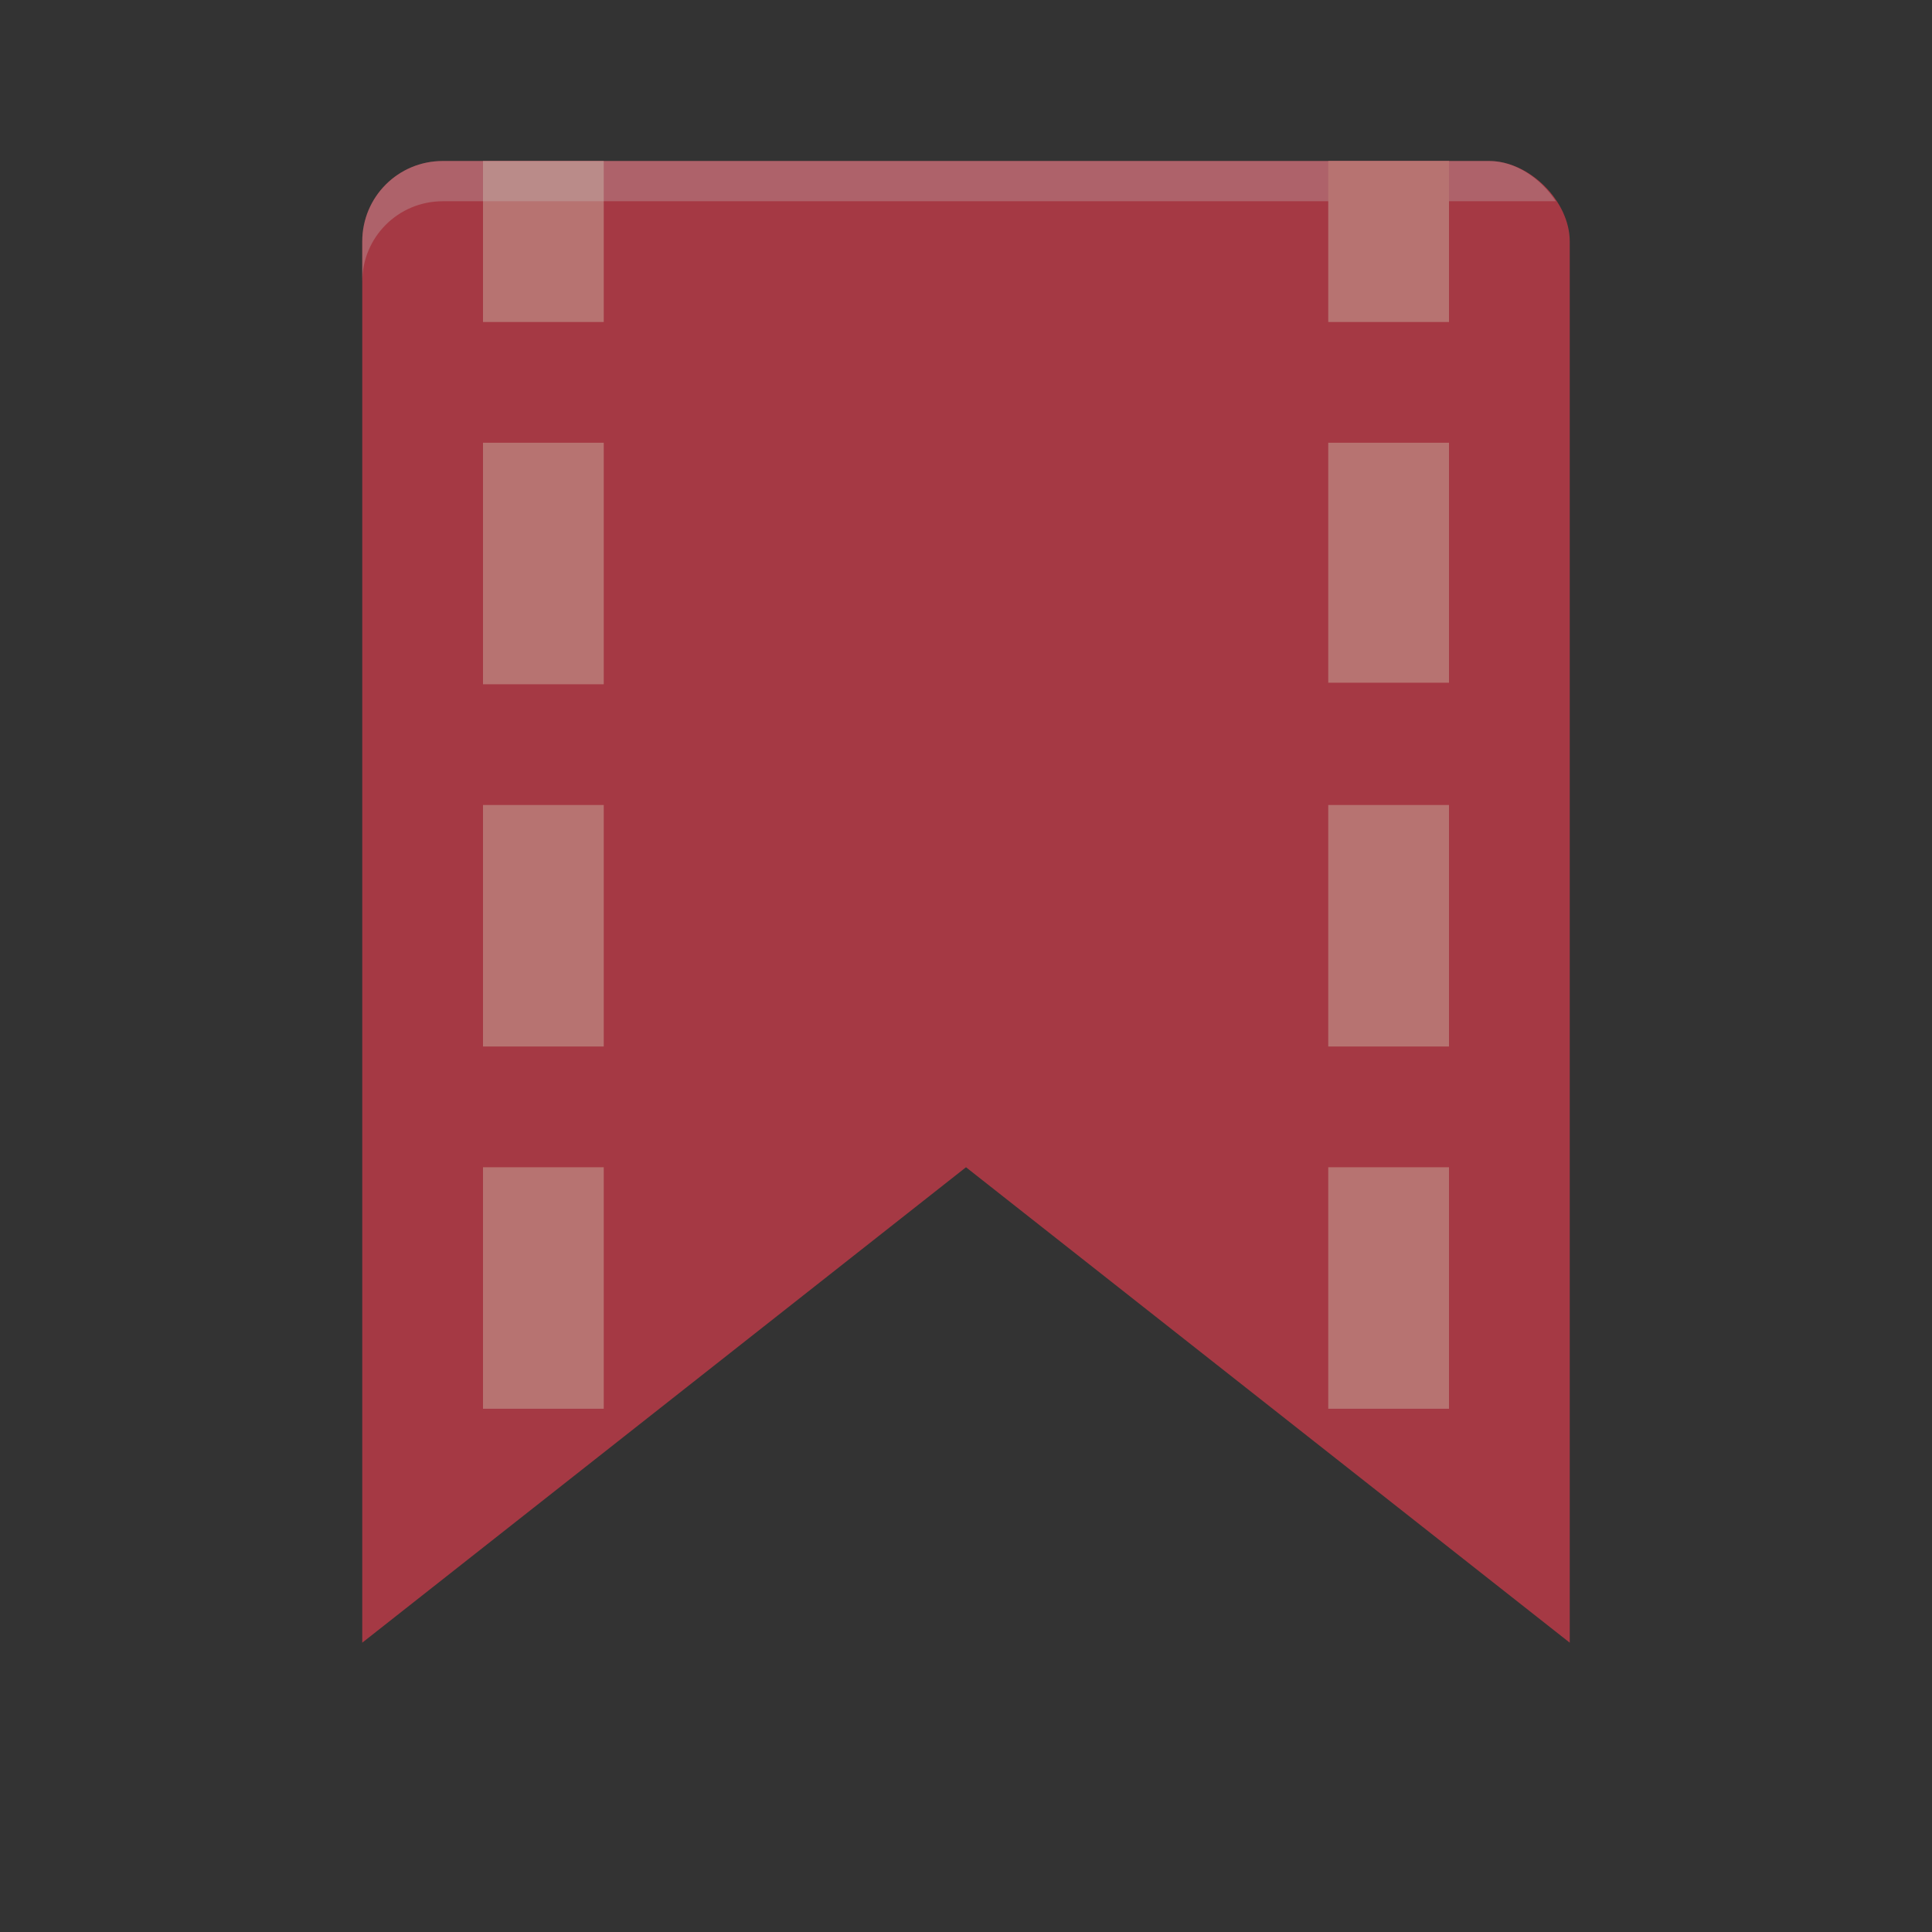 <?xml version="1.0" encoding="UTF-8" standalone="no"?>
<!-- Created with Inkscape (http://www.inkscape.org/) -->

<svg
   xmlns:dc="http://purl.org/dc/elements/1.1/"
   xmlns:cc="http://creativecommons.org/ns#"
   xmlns:rdf="http://www.w3.org/1999/02/22-rdf-syntax-ns#"
   xmlns:svg="http://www.w3.org/2000/svg"
   xmlns="http://www.w3.org/2000/svg"
   xmlns:sodipodi="http://sodipodi.sourceforge.net/DTD/sodipodi-0.dtd"
   xmlns:inkscape="http://www.inkscape.org/namespaces/inkscape"
   width="48"
   height="48"
   id="svg2"
   version="1.1"
   inkscape:version="0.48.5 r10040"
   sodipodi:docname="user-bookmarks.svg">
  <rect width="100%" height="100%" fill="#333333" stroke="none"/>
  <defs
     id="defs4" />
  <sodipodi:namedview
     id="base"
     pagecolor="#ffffff"
     bordercolor="#666666"
     borderopacity="1.0"
     inkscape:pageopacity="0.0"
     inkscape:pageshadow="2"
     inkscape:zoom="15.760546"
     inkscape:cx="30.795213"
     inkscape:cy="22.688606"
     inkscape:document-units="px"
     inkscape:current-layer="layer1"
     showgrid="true"
     inkscape:window-width="1920"
     inkscape:window-height="1052"
     inkscape:window-x="0"
     inkscape:window-y="28"
     inkscape:window-maximized="1">
    <inkscape:grid
       type="xygrid"
       id="grid3798"
       empspacing="5"
       visible="true"
       enabled="true"
       snapvisiblegridlinesonly="true" />
  </sodipodi:namedview>
  <g
     inkscape:label="Layer 1"
     inkscape:groupmode="layer"
     id="layer1"
     transform="translate(0,-1004.362)"
     style="opacity:0.7">
    <path
       style="fill:#d63c4b;fill-opacity:1;stroke:none"
       d="M 11,4 C 9.892,4 9,4.892 9,6 L 9,40.812 24,29 39,40.812 39,6 C 39,5 38,4 37,4 z"
       transform="translate(0,1004.362)"
       id="rect2985"
       inkscape:connector-curvature="0"
       sodipodi:nodetypes="sscccccs" />
    <rect
       style="fill:#f08e8c;fill-opacity:1;stroke:none"
       id="rect3805"
       width="3"
       height="4"
       x="12"
       y="1008.362" />
    <path
       style="opacity:0.3;fill:#ffffff;fill-opacity:1;stroke:none"
       d="M 11 4 C 9.892 4 9 4.892 9 6 L 9 7 C 9 5.892 9.892 5 11 5 L 38.656 5 C 38.281 4.431 37.649 4 37 4 L 11 4 z "
       transform="translate(0,1004.362)"
       id="rect3793" />
    <rect
       y="1015.362"
       x="12"
       height="6"
       width="3"
       id="rect3807"
       style="fill:#f08e8c;fill-opacity:1;stroke:none" />
    <rect
       style="fill:#f08e8c;fill-opacity:1;stroke:none"
       id="rect3809"
       width="3"
       height="6"
       x="12"
       y="1024.362" />
    <path
       style="fill:#f08e8c;fill-opacity:1;stroke:none"
       d="m 12,29 0,6 3,0 0,-1.531 L 15,29 z"
       id="rect3811"
       inkscape:connector-curvature="0"
       sodipodi:nodetypes="cccccc"
       transform="translate(0,1004.362)" />
    <rect
       style="fill:#f08e8c;fill-opacity:1;stroke:none"
       id="rect3818"
       width="3"
       height="5.962"
       x="-36"
       y="1015.362"
       transform="scale(-1,1)" />
    <rect
       y="1024.362"
       x="-36"
       height="6"
       width="3"
       id="rect3820"
       style="fill:#f08e8c;fill-opacity:1;stroke:none"
       transform="scale(-1,1)" />
    <path
       id="path3822"
       d="m 36,1033.362 0,6 -3,0 0,-1.531 0,-4.469 z"
       style="fill:#f08e8c;fill-opacity:1;stroke:none"
       inkscape:connector-curvature="0"
       sodipodi:nodetypes="cccccc" />
    <rect
       transform="scale(-1,1)"
       y="1008.362"
       x="-36"
       height="4"
       width="3"
       id="rect2997"
       style="fill:#f08e8c;fill-opacity:1;stroke:none" />
  </g>
</svg>
